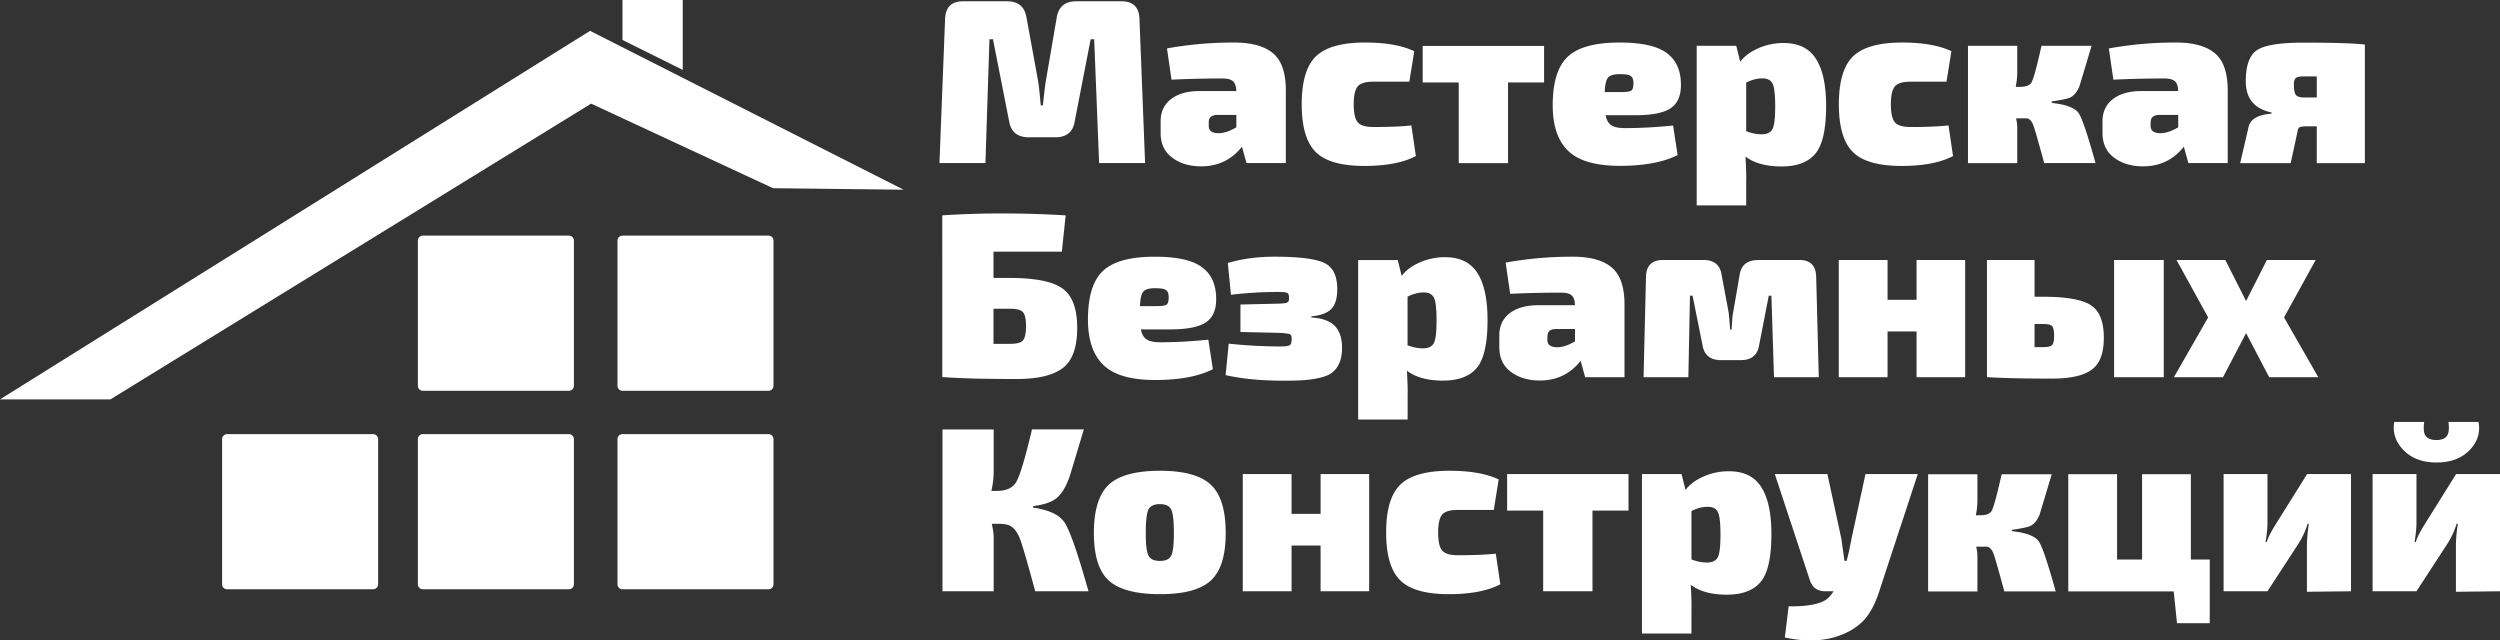 <svg width="203" height="52" fill="none" xmlns="http://www.w3.org/2000/svg"><rect width="100%" height="100%" fill="#333333" stroke="none"/><g clip-path="url(#clip0_2979_5093)" fill="#fff"><path d="M30.295 35.25H18.441a.407.407 0 00-.407.406v11.788c0 .224.182.405.407.405h11.854a.407.407 0 00.408-.405V35.656a.407.407 0 00-.408-.405zm32.105 0H50.546a.407.407 0 00-.407.406v11.788c0 .224.182.405.407.405H62.4a.407.407 0 00.408-.405V35.656a.407.407 0 00-.408-.405zM46.193 19.133H34.339a.406.406 0 00-.408.405v11.788c0 .224.183.406.408.406h11.854a.406.406 0 00.407-.406V19.538a.406.406 0 00-.407-.405zm16.207 0H50.546a.406.406 0 00-.407.405v11.788c0 .224.182.406.407.406H62.4a.406.406 0 00.408-.406V19.538a.406.406 0 00-.408-.405zM46.193 35.25H34.339a.407.407 0 00-.408.406v11.788c0 .224.183.405.408.405h11.854a.407.407 0 00.407-.405V35.656a.407.407 0 00-.407-.405z"/><path d="M0 32.429h8.968L48.003 8.415l14.772 6.867 10.599.122L47.913 2.505 0 32.43zM50.546 3.243l4.892 2.432V0h-4.892v3.243zM87.412.105h3.661c.93 0 1.419.479 1.451 1.427l.457 11.707h-3.734l-.4-10.053h-.285l-1.304 6.705c-.139.835-.66 1.257-1.574 1.257H83.54c-.905 0-1.435-.422-1.59-1.257l-1.32-6.705h-.286l-.326 10.053h-3.734l.457-11.707c.04-.948.522-1.427 1.45-1.427h3.58c.897 0 1.418.43 1.573 1.273l.954 5.221c.065.406.13 1.062.212 1.962h.171l.09-.818c.057-.511.106-.892.147-1.144l.897-5.22c.154-.852.684-1.274 1.59-1.274h.007zm7.713 6.357l-.367-2.53a30.401 30.401 0 015.454-.478c1.418 0 2.47.292 3.163.875.693.584 1.035 1.59 1.035 3.008v5.902h-3.195l-.367-1.33c-.84 1.07-1.949 1.598-3.31 1.598-.946 0-1.729-.235-2.356-.705-.628-.47-.938-1.136-.938-2.003V9.85c0-.762.277-1.362.84-1.8.562-.437 1.337-.656 2.315-.656h2.984v-.073c-.016-.34-.106-.584-.269-.73-.163-.146-.457-.219-.864-.219-1.402 0-2.78.033-4.133.098l.008-.008zm3.024 3.453v.308c0 .398.27.592.807.592.424 0 .897-.162 1.435-.478V9.332h-1.516c-.481 0-.726.194-.726.591v-.008zm16.452.26l.367 2.497c-1.019.535-2.413.802-4.174.802-1.875 0-3.196-.373-3.954-1.127-.758-.745-1.141-2.042-1.141-3.883 0-1.84.383-3.137 1.149-3.883.767-.746 2.095-1.127 3.987-1.127 1.687 0 3.016.235 4.003.705l-.4 2.473h-2.91c-.628 0-1.052.122-1.272.373-.22.251-.334.73-.334 1.46 0 .729.114 1.223.334 1.475.22.251.644.373 1.272.373 1.247 0 2.283-.04 3.082-.13l-.009-.008zm10.778-3.478h-2.927v6.55h-4.003v-6.55h-2.927V3.729h9.857v2.968zm7.394 2.659h-2.396c.073.397.236.665.472.819.237.154.612.227 1.117.227 1.248 0 2.544-.073 3.889-.211l.367 2.4c-1.158.584-2.723.875-4.688.875-1.965 0-3.351-.405-4.19-1.208-.84-.802-1.264-2.043-1.264-3.705 0-1.864.408-3.186 1.223-3.948.815-.77 2.217-1.151 4.215-1.151 1.761 0 3.024.275 3.799.835.774.56 1.166 1.41 1.174 2.554.016.9-.261 1.548-.815 1.93-.555.388-1.525.583-2.903.583zm-2.47-1.88h1.337c.432 0 .709-.041.824-.123.114-.08.171-.283.171-.6 0-.291-.074-.486-.22-.583-.147-.098-.408-.146-.791-.146-.514-.016-.856.073-1.027.251-.172.179-.269.576-.294 1.2zm10.68-3.755l.326 1.298c.302-.43.783-.795 1.435-1.087a5.04 5.04 0 012.087-.438c1.215 0 2.087.43 2.633 1.298.547.859.816 2.132.816 3.81 0 1.88-.286 3.17-.864 3.867-.579.697-1.492 1.046-2.756 1.046-1.264 0-2.218-.268-2.927-.803.049.9.074 1.59.057 2.076v1.889h-4.019V3.72h3.22-.008zm.807 2.992v3.94c.424.162.84.251 1.264.251.424 0 .709-.137.864-.413.155-.276.228-.892.228-1.857 0-.964-.073-1.58-.22-1.856-.147-.276-.416-.414-.815-.414-.424 0-.864.114-1.321.34v.009zm16.428 3.462l.367 2.497c-1.019.535-2.413.802-4.174.802-1.875 0-3.196-.373-3.954-1.127-.758-.745-1.142-2.042-1.142-3.883 0-1.84.384-3.137 1.15-3.883.766-.746 2.095-1.127 3.987-1.127 1.687 0 3.016.235 4.003.705l-.4 2.473h-2.91c-.628 0-1.052.122-1.272.373-.22.251-.335.73-.335 1.46 0 .729.115 1.223.335 1.475.22.251.644.373 1.272.373 1.247 0 2.282-.04 3.081-.13l-.008-.008zm8.381-1.938v.113c.089.017.22.033.383.057.945.138 1.549.406 1.81.787.261.389.701 1.67 1.312 3.859.025.089.041.154.057.186h-4.174c-.448-1.654-.734-2.66-.864-3.024-.13-.365-.31-.567-.538-.608h-.881c.066.292.098.543.098.746v2.894h-4.003V3.721h4.003v2.076c0 .43-.041.85-.13 1.256h.342c.481 0 .799-.113.938-.348.138-.235.367-1.014.668-2.335.066-.276.114-.495.155-.649h4.06a592.349 592.349 0 01-.978 3.26c-.204.51-.481.834-.84.972-.187.073-.66.17-1.418.284zm5.006-1.775l-.367-2.53a30.393 30.393 0 015.454-.478c1.418 0 2.47.292 3.163.875.693.584 1.035 1.59 1.035 3.008v5.902h-3.195l-.367-1.33c-.84 1.07-1.949 1.598-3.31 1.598-.946 0-1.729-.235-2.356-.705-.628-.47-.938-1.136-.938-2.003V9.85c0-.762.277-1.362.84-1.8.562-.437 1.337-.656 2.315-.656h2.984v-.073c-.008-.34-.106-.584-.269-.73-.163-.146-.457-.219-.864-.219-1.402 0-2.78.033-4.134.098l.009-.008zm3.024 3.453v.308c0 .398.269.592.807.592.424 0 .897-.162 1.435-.478V9.332h-1.508c-.489 0-.726.194-.726.591l-.008-.008zm9.816-.689V9.13c-1.394-.292-2.087-1.135-2.087-2.53 0-1.28.302-2.124.913-2.529.603-.405 1.851-.608 3.742-.608 2.438 0 4.109.049 5.014.154v9.631h-3.905v-2.991h-.84c-.269 0-.448.024-.546.073-.098.048-.155.17-.179.365l-.555 2.553h-4.101l.71-3.048c.195-.567.807-.892 1.834-.973zm3.677-1.313v-1.71h-1.036c-.334 0-.554.04-.66.129-.106.09-.163.26-.163.51 0 .447.057.73.163.868.106.13.326.203.66.203h1.036zM80.67 22.57h1.321c2.071 0 3.498.285 4.288.86.791.568 1.19 1.638 1.19 3.194 0 1.557-.382 2.643-1.149 3.243-.766.6-2.022.908-3.774.908-2.577 0-4.55-.048-5.92-.154h-.113V17.488a70.364 70.364 0 014.924-.154c1.63 0 3.334.048 5.095.154l-.31 2.95h-5.551v2.133zm0 5.352h1.321c.546 0 .905-.09 1.068-.276.163-.187.253-.568.253-1.151 0-.584-.082-.965-.253-1.152-.171-.186-.522-.275-1.068-.275h-1.32v2.854zm14.365-1.176h-2.397c.074.397.237.665.473.819.236.154.611.227 1.117.227 1.247 0 2.544-.073 3.889-.211l.367 2.4c-1.158.583-2.723.875-4.688.875-1.965 0-3.35-.405-4.19-1.208-.84-.81-1.264-2.043-1.264-3.705 0-1.865.407-3.186 1.223-3.948.815-.77 2.217-1.151 4.215-1.151 1.76 0 3.024.275 3.799.835.774.56 1.166 1.41 1.174 2.554.016.9-.261 1.548-.816 1.93-.554.38-1.524.583-2.902.583zm-2.47-1.89h1.337c.432 0 .71-.04.823-.12.114-.082.172-.285.172-.6 0-.293-.074-.487-.22-.584-.147-.098-.416-.146-.791-.146-.514-.017-.856.073-1.028.251-.17.178-.269.576-.293 1.2zm7.386-.948l-.253-2.553c1.15-.341 2.414-.511 3.791-.511 1.941 0 3.278.162 4.003.486.726.325 1.093 1.038 1.093 2.14 0 .746-.163 1.29-.489 1.622-.327.332-.865.527-1.615.592v.097c.881.049 1.517.284 1.908.69.391.405.587 1.005.587 1.79 0 .471-.073.868-.212 1.193a1.979 1.979 0 01-.554.77c-.229.194-.563.332-.987.438-.424.105-.864.17-1.304.202-.44.033-1.003.049-1.671.049-1.835 0-3.416-.154-4.729-.454l.253-2.554a40.61 40.61 0 004.19.227c.4 0 .644-.032.758-.097.106-.065.163-.235.163-.51 0-.22-.048-.35-.154-.39-.106-.04-.367-.081-.783-.105l-3.22-.073v-2.23l3.195-.073c.229-.016.392-.024.481-.049a.337.337 0 00.204-.113c.049-.057.065-.154.065-.292 0-.227-.048-.365-.154-.421-.106-.05-.351-.073-.75-.073a32.7 32.7 0 00-3.808.227l-.008-.025zm13.542-2.797l.326 1.297c.31-.43.783-.794 1.435-1.086a5.04 5.04 0 012.087-.438c1.215 0 2.087.43 2.633 1.297.546.86.815 2.133.815 3.81 0 1.882-.285 3.17-.864 3.868-.579.697-1.492 1.046-2.755 1.046-1.264 0-2.218-.268-2.927-.803.049.9.073 1.597.057 2.076v1.889h-4.019V21.119h3.22l-.008-.008zm.799 2.984v3.94c.424.162.84.251 1.264.251.423 0 .709-.138.864-.413.155-.276.228-.892.228-1.857s-.073-1.58-.22-1.856c-.147-.276-.416-.414-.815-.414-.424 0-.865.114-1.321.34v.009zm8.332-.243l-.367-2.53a30.392 30.392 0 015.454-.478c1.418 0 2.47.292 3.163.875.693.584 1.035 1.59 1.035 3.008v5.902h-3.195l-.367-1.33c-.84 1.07-1.949 1.598-3.31 1.598-.946 0-1.729-.235-2.356-.706-.628-.47-.938-1.135-.938-2.002v-.949c0-.762.277-1.362.84-1.8.562-.437 1.337-.656 2.315-.656h2.984v-.073c-.008-.34-.106-.584-.269-.73-.163-.146-.457-.219-.864-.219-1.402 0-2.78.033-4.134.098l.009-.008zm3.024 3.445v.308c0 .39.269.592.807.592.424 0 .897-.162 1.435-.478v-1.006h-1.508c-.489 0-.726.195-.726.592l-.008-.008zm17.096-6.186h3.367c.881 0 1.337.454 1.362 1.354l.212 8.164h-3.636l-.212-6.623h-.212l-.783 4.02c-.13.812-.628 1.217-1.492 1.217h-1.59c-.88 0-1.385-.405-1.516-1.216l-.807-4.021h-.212l-.13 6.623h-3.637l.196-8.164c.025-.9.481-1.354 1.378-1.354h3.294c.864 0 1.361.414 1.475 1.24l.555 2.968c.024.13.073.608.13 1.451h.114l.049-.657c.016-.332.049-.6.09-.786l.513-2.967c.115-.827.612-1.24 1.492-1.24v-.009zm16.827 0v9.518h-3.946v-3.713h-2.356v3.713h-3.962v-9.518h3.962v3.235h2.356v-3.235h3.946zm5.634 2.984h.668c1.9 0 3.204.227 3.905.689.701.454 1.052 1.33 1.052 2.627 0 1.297-.326 2.124-.986 2.61-.661.487-1.745.722-3.262.722-2.209 0-3.921-.04-5.128-.114h-.114v-9.518h3.865v2.992-.008zm0 4.094h.668c.4 0 .644-.057.758-.17.106-.114.163-.365.163-.762 0-.398-.057-.665-.163-.779-.106-.113-.358-.17-.758-.17h-.668v1.89-.009zm10.492-7.078v9.518h-4.035v-9.518h4.035zm8.56 9.519l-1.875-3.584-1.875 3.583h-3.986l2.78-4.856-2.569-4.662h3.963l1.687 3.332 1.688-3.332h3.962l-2.568 4.662 2.78 4.856h-3.987zM83.89 41.104v.113c1.289.187 2.137.592 2.544 1.2.408.608.987 2.238 1.745 4.873.09.316.163.56.212.721h-4.33c-.676-2.497-1.108-3.972-1.304-4.418-.252-.56-.578-.892-.978-.99-.187-.048-.456-.072-.807-.072h-.44c.106.446.155.843.155 1.2v4.28h-4.158V34.87h4.158v3.316c0 .6-.066 1.151-.188 1.678h.424c.79 0 1.329-.25 1.606-.745.277-.495.66-1.727 1.133-3.697.066-.243.106-.422.13-.552h4.216c-.742 2.465-1.133 3.77-1.19 3.924-.335.916-.75 1.516-1.248 1.808-.359.227-.921.398-1.688.495l.009.008zm10.297-2.878c1.957 0 3.335.38 4.133 1.135.808.754 1.207 2.06 1.207 3.916 0 1.856-.4 3.113-1.207 3.859s-2.184 1.11-4.133 1.11c-1.948 0-3.35-.373-4.158-1.11-.807-.746-1.206-2.027-1.206-3.86 0-1.832.4-3.153 1.206-3.915.808-.754 2.193-1.135 4.158-1.135zm0 2.708c-.473 0-.782.146-.93.437-.146.292-.22.925-.22 1.906 0 .98.074 1.548.22 1.84.147.284.457.43.93.43.473 0 .767-.146.913-.43.147-.284.22-.9.22-1.84 0-.94-.073-1.614-.22-1.906-.146-.291-.448-.437-.913-.437zm16.99-2.441v9.518h-3.946v-3.713h-2.356v3.713h-3.962v-9.518h3.962v3.235h2.356v-3.235h3.946zm10.281 6.454l.367 2.497c-1.019.535-2.413.802-4.174.802-1.876 0-3.196-.373-3.954-1.127-.759-.745-1.142-2.042-1.142-3.883 0-1.84.383-3.137 1.15-3.883.766-.746 2.095-1.127 3.986-1.127 1.688 0 3.017.235 4.003.705l-.399 2.473h-2.911c-.627 0-1.051.121-1.272.373-.22.251-.334.73-.334 1.46 0 .729.114 1.231.334 1.475.221.251.645.373 1.272.373 1.248 0 2.275-.041 3.082-.13l-.008-.008zm10.777-3.487h-2.926v6.551h-4.003v-6.55h-2.927v-2.968h9.856v2.968zm4.305-2.967l.326 1.297c.302-.43.783-.794 1.435-1.086a5.04 5.04 0 012.087-.438c1.215 0 2.087.43 2.634 1.297.546.86.815 2.133.815 3.81 0 1.882-.285 3.17-.864 3.868-.579.697-1.492 1.046-2.756 1.046-1.264 0-2.217-.268-2.927-.803.049.9.074 1.59.057 2.076v1.88h-4.019V38.494h3.22-.008zm.807 2.992v3.94c.424.162.84.251 1.264.251.424 0 .709-.137.864-.405.155-.276.228-.892.228-1.857 0-.964-.073-1.58-.22-1.856-.146-.276-.415-.405-.815-.405-.424 0-.864.113-1.321.34v-.008zm18.376-2.992l-3.041 9.25c-.383 1.274-.88 2.19-1.484 2.765-.603.576-1.377.99-2.323 1.257-1.158.316-2.478.316-3.946 0l.31-2.53c1.288.017 2.234-.13 2.837-.421.302-.154.571-.422.807-.803h-.668c-.653 0-1.068-.308-1.264-.932l-2.837-8.586h4.272l1.133 5.254c.049.34.13.94.253 1.792h.171c.106-.34.236-.94.399-1.792l1.134-5.254h4.272-.025zm7.639 4.517v.113c.09.016.22.032.383.056.946.138 1.549.406 1.81.787.261.38.701 1.67 1.313 3.859.024.089.041.154.057.194h-4.174c-.449-1.654-.734-2.659-.864-3.024-.131-.364-.31-.567-.538-.608h-.881c.065.292.098.544.098.746v2.895h-4.003V38.51h4.003v2.075c0 .43-.041.851-.131 1.257h.343c.481 0 .799-.114.937-.349.139-.235.367-1.013.669-2.335.065-.276.114-.494.155-.648h4.06c-.603 2.018-.93 3.105-.978 3.259-.204.51-.481.835-.84.973-.188.073-.661.17-1.419.283v-.016zm16.069 2.415v5.18h-2.658l-.269-2.586h-8.56v-9.517h3.962v6.931h2.03v-6.931h3.962v6.931h1.533v-.008zm11.471 2.586l-3.579.04v-3.729c0-.486.049-1.078.155-1.791h-.098a6.506 6.506 0 01-.807 1.71l-2.454 3.77h-3.563v-9.518h3.563v3.981c0 .397-.049.908-.155 1.54h.098c.106-.356.35-.85.75-1.483l2.527-4.038h3.563v9.518zm12.098 0l-3.579.04v-3.728c0-.487.049-1.079.155-1.792h-.098a6.506 6.506 0 01-.807 1.71l-2.454 3.77h-3.563v-9.518h3.563v3.981c0 .397-.049.908-.155 1.54h.098c.106-.356.35-.85.75-1.483l2.527-4.038H203v9.518zm-4.174-13.75h2.429c.163.852-.073 1.614-.725 2.287-.652.673-1.541 1.005-2.682 1.005-1.142 0-2.03-.332-2.683-1.005-.652-.673-.896-1.435-.75-2.287h2.43c-.074.56-.033.94.13 1.152.163.21.457.316.864.316.408 0 .677-.105.84-.316.163-.211.212-.592.131-1.151h.016z"/></g><defs><clipPath id="clip0_2979_5093"><path fill="#fff" d="M0 0h203v52H0z"/></clipPath></defs></svg>